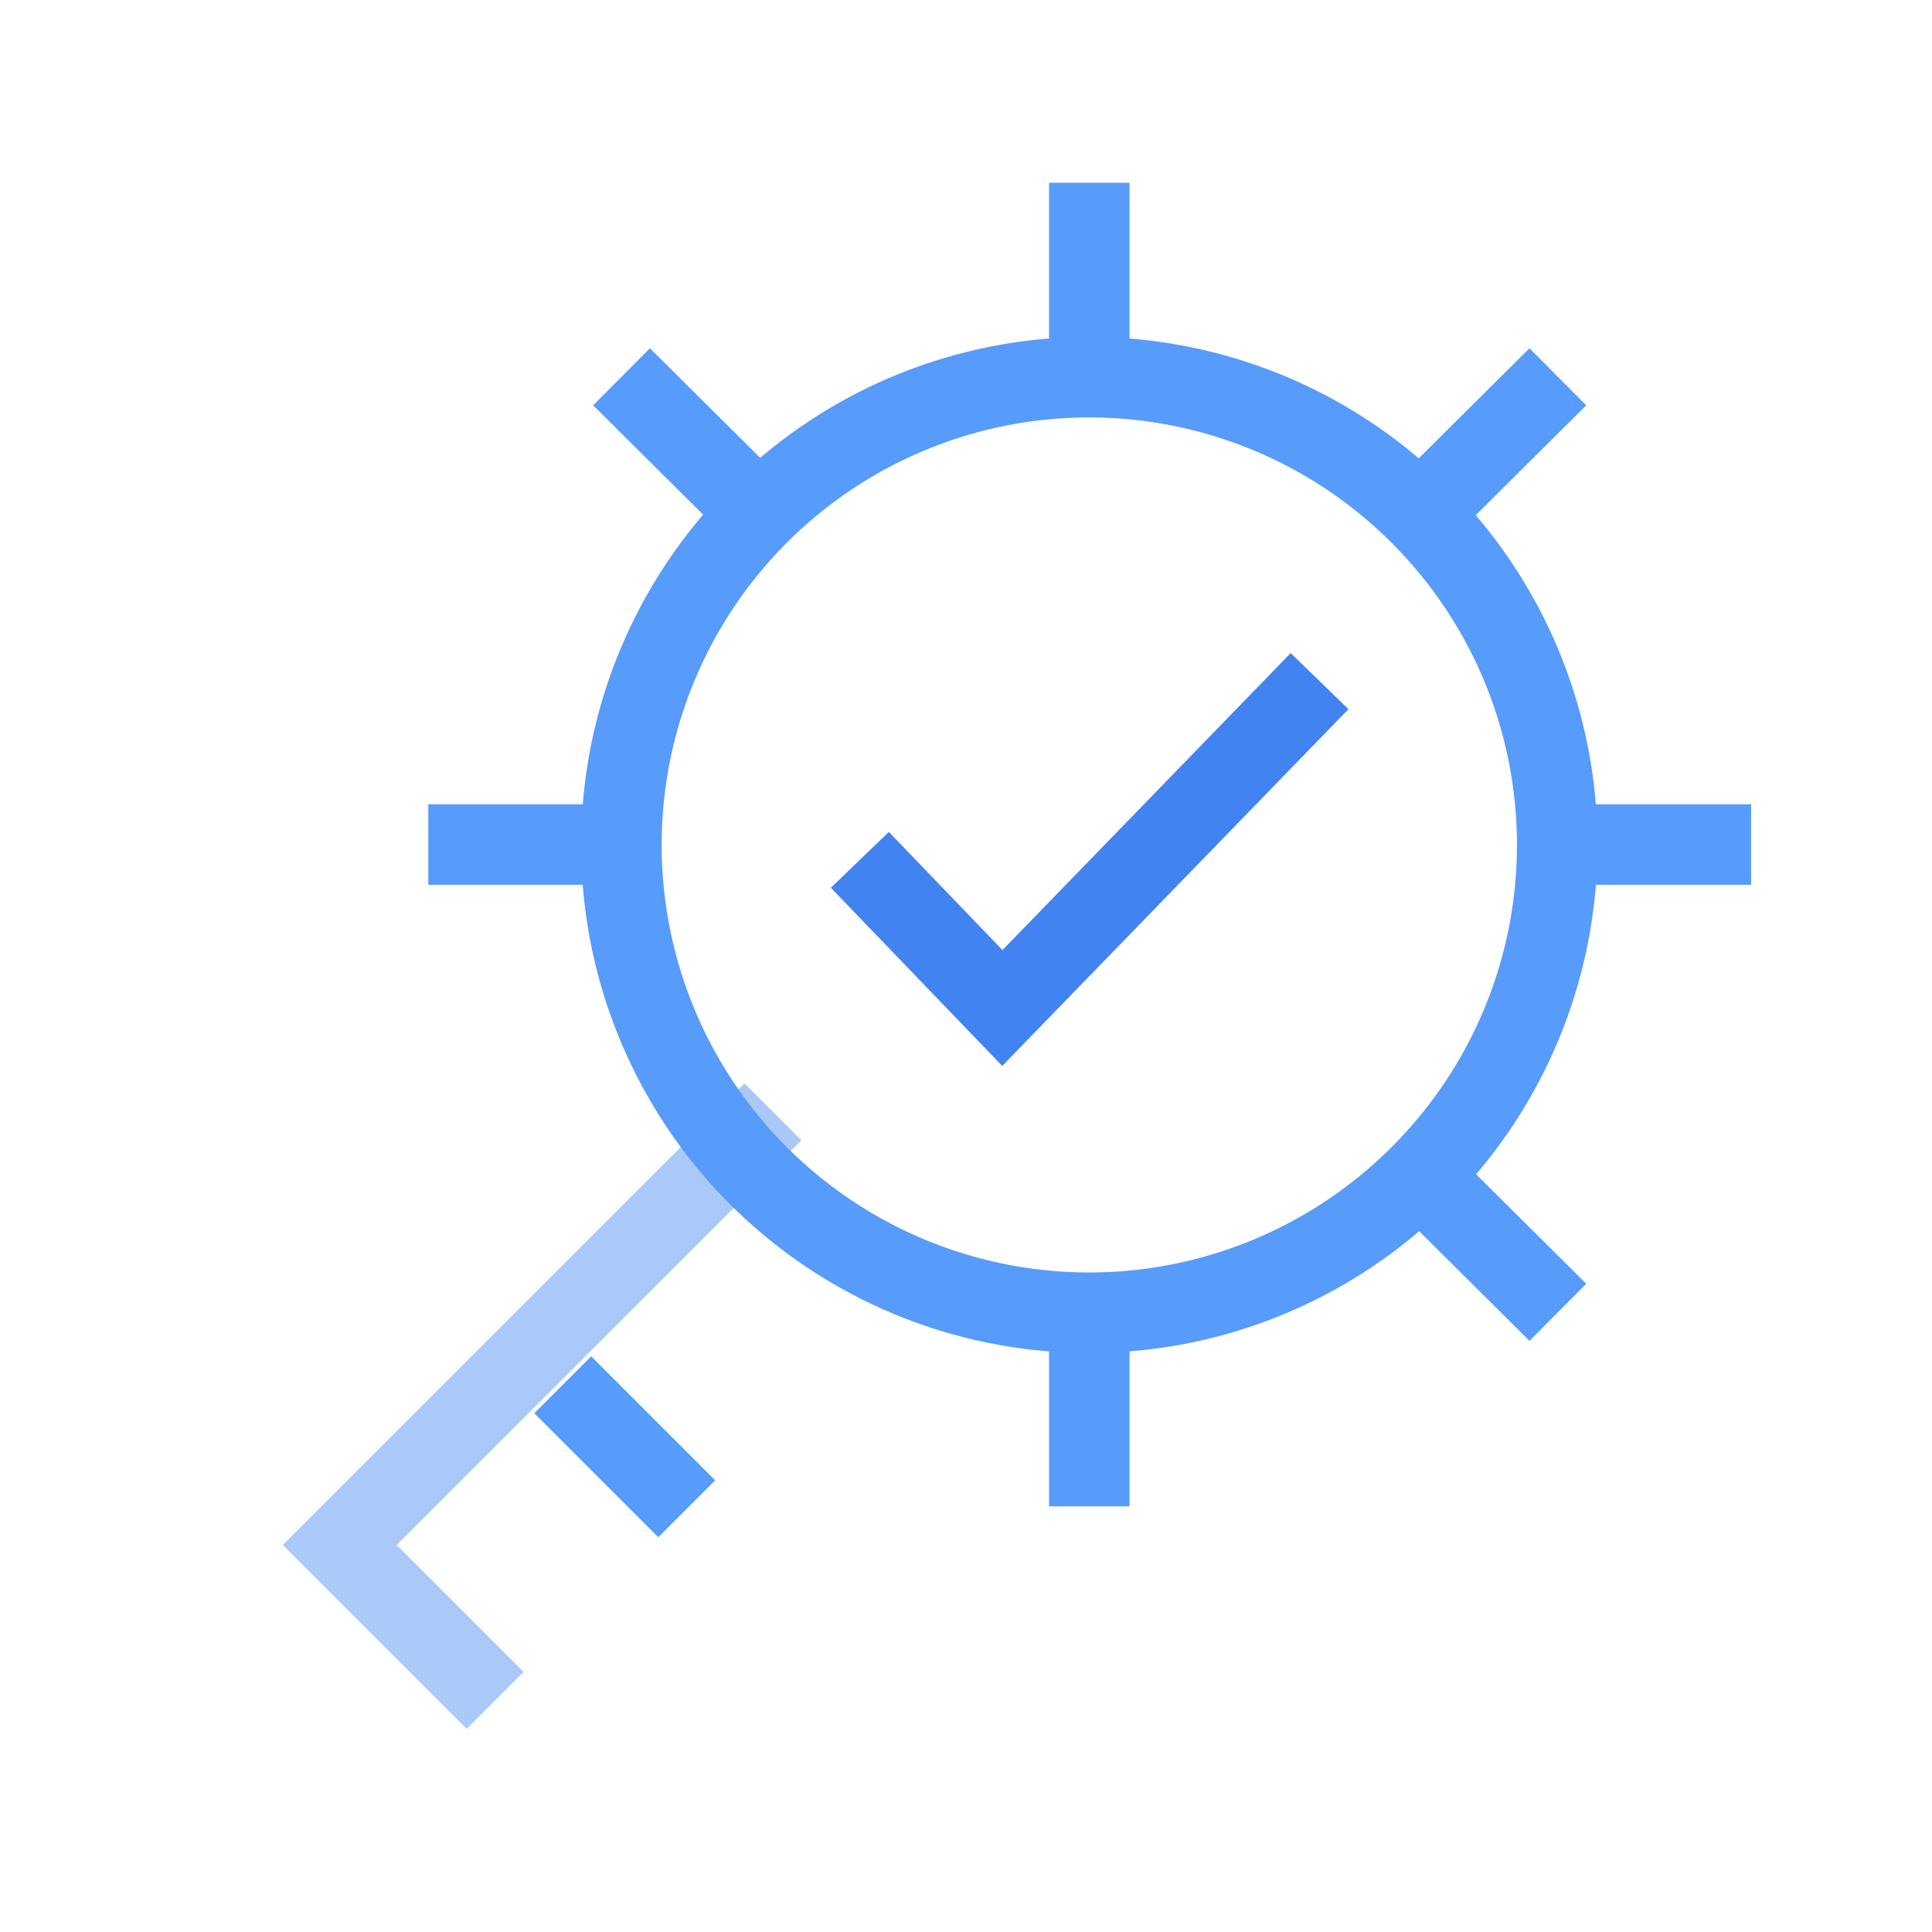<svg xmlns="http://www.w3.org/2000/svg" width="64" height="64"><path style="fill:none;strokeWidth:2;strokeLinecap:butt;strokeLinejoin:miter;stroke:#579bfb;stroke-opacity:1;strokeMiterlimit:10" d="M13.53 2.27v2.36M7.72 4.68l1.67 1.66m-4.07 4.15h2.35m5.86 8.22v-2.35m5.82-.06-1.67-1.66M21.75 10.49H19.4M19.35 4.68l-1.67 1.66M6.99 17.2l1.54 1.54" transform="scale(2.667)"/><path style="fill:none;strokeWidth:2;strokeLinecap:butt;strokeLinejoin:miter;stroke:#abc9f8;stroke-opacity:1;strokeMiterlimit:10" d="m9.6 13.81-5.38 5.38 1.93 1.93" transform="scale(2.667)"/><path style="fill:none;strokeWidth:2;strokeLinecap:butt;strokeLinejoin:miter;stroke:#579bfb;stroke-opacity:1;strokeMiterlimit:10" d="M17.64 14.6a5.81 5.81 0 1 1 0-8.21 5.802 5.802 0 0 1 0 8.21Zm0 0" transform="scale(2.667)"/><path style="fill:none;strokeWidth:1;strokeLinecap:butt;strokeLinejoin:miter;stroke:#4283f2;stroke-opacity:1;strokeMiterlimit:10" d="m10.68 10.68 1.77 1.84 3.94-4.06" transform="scale(2.667)"/></svg>